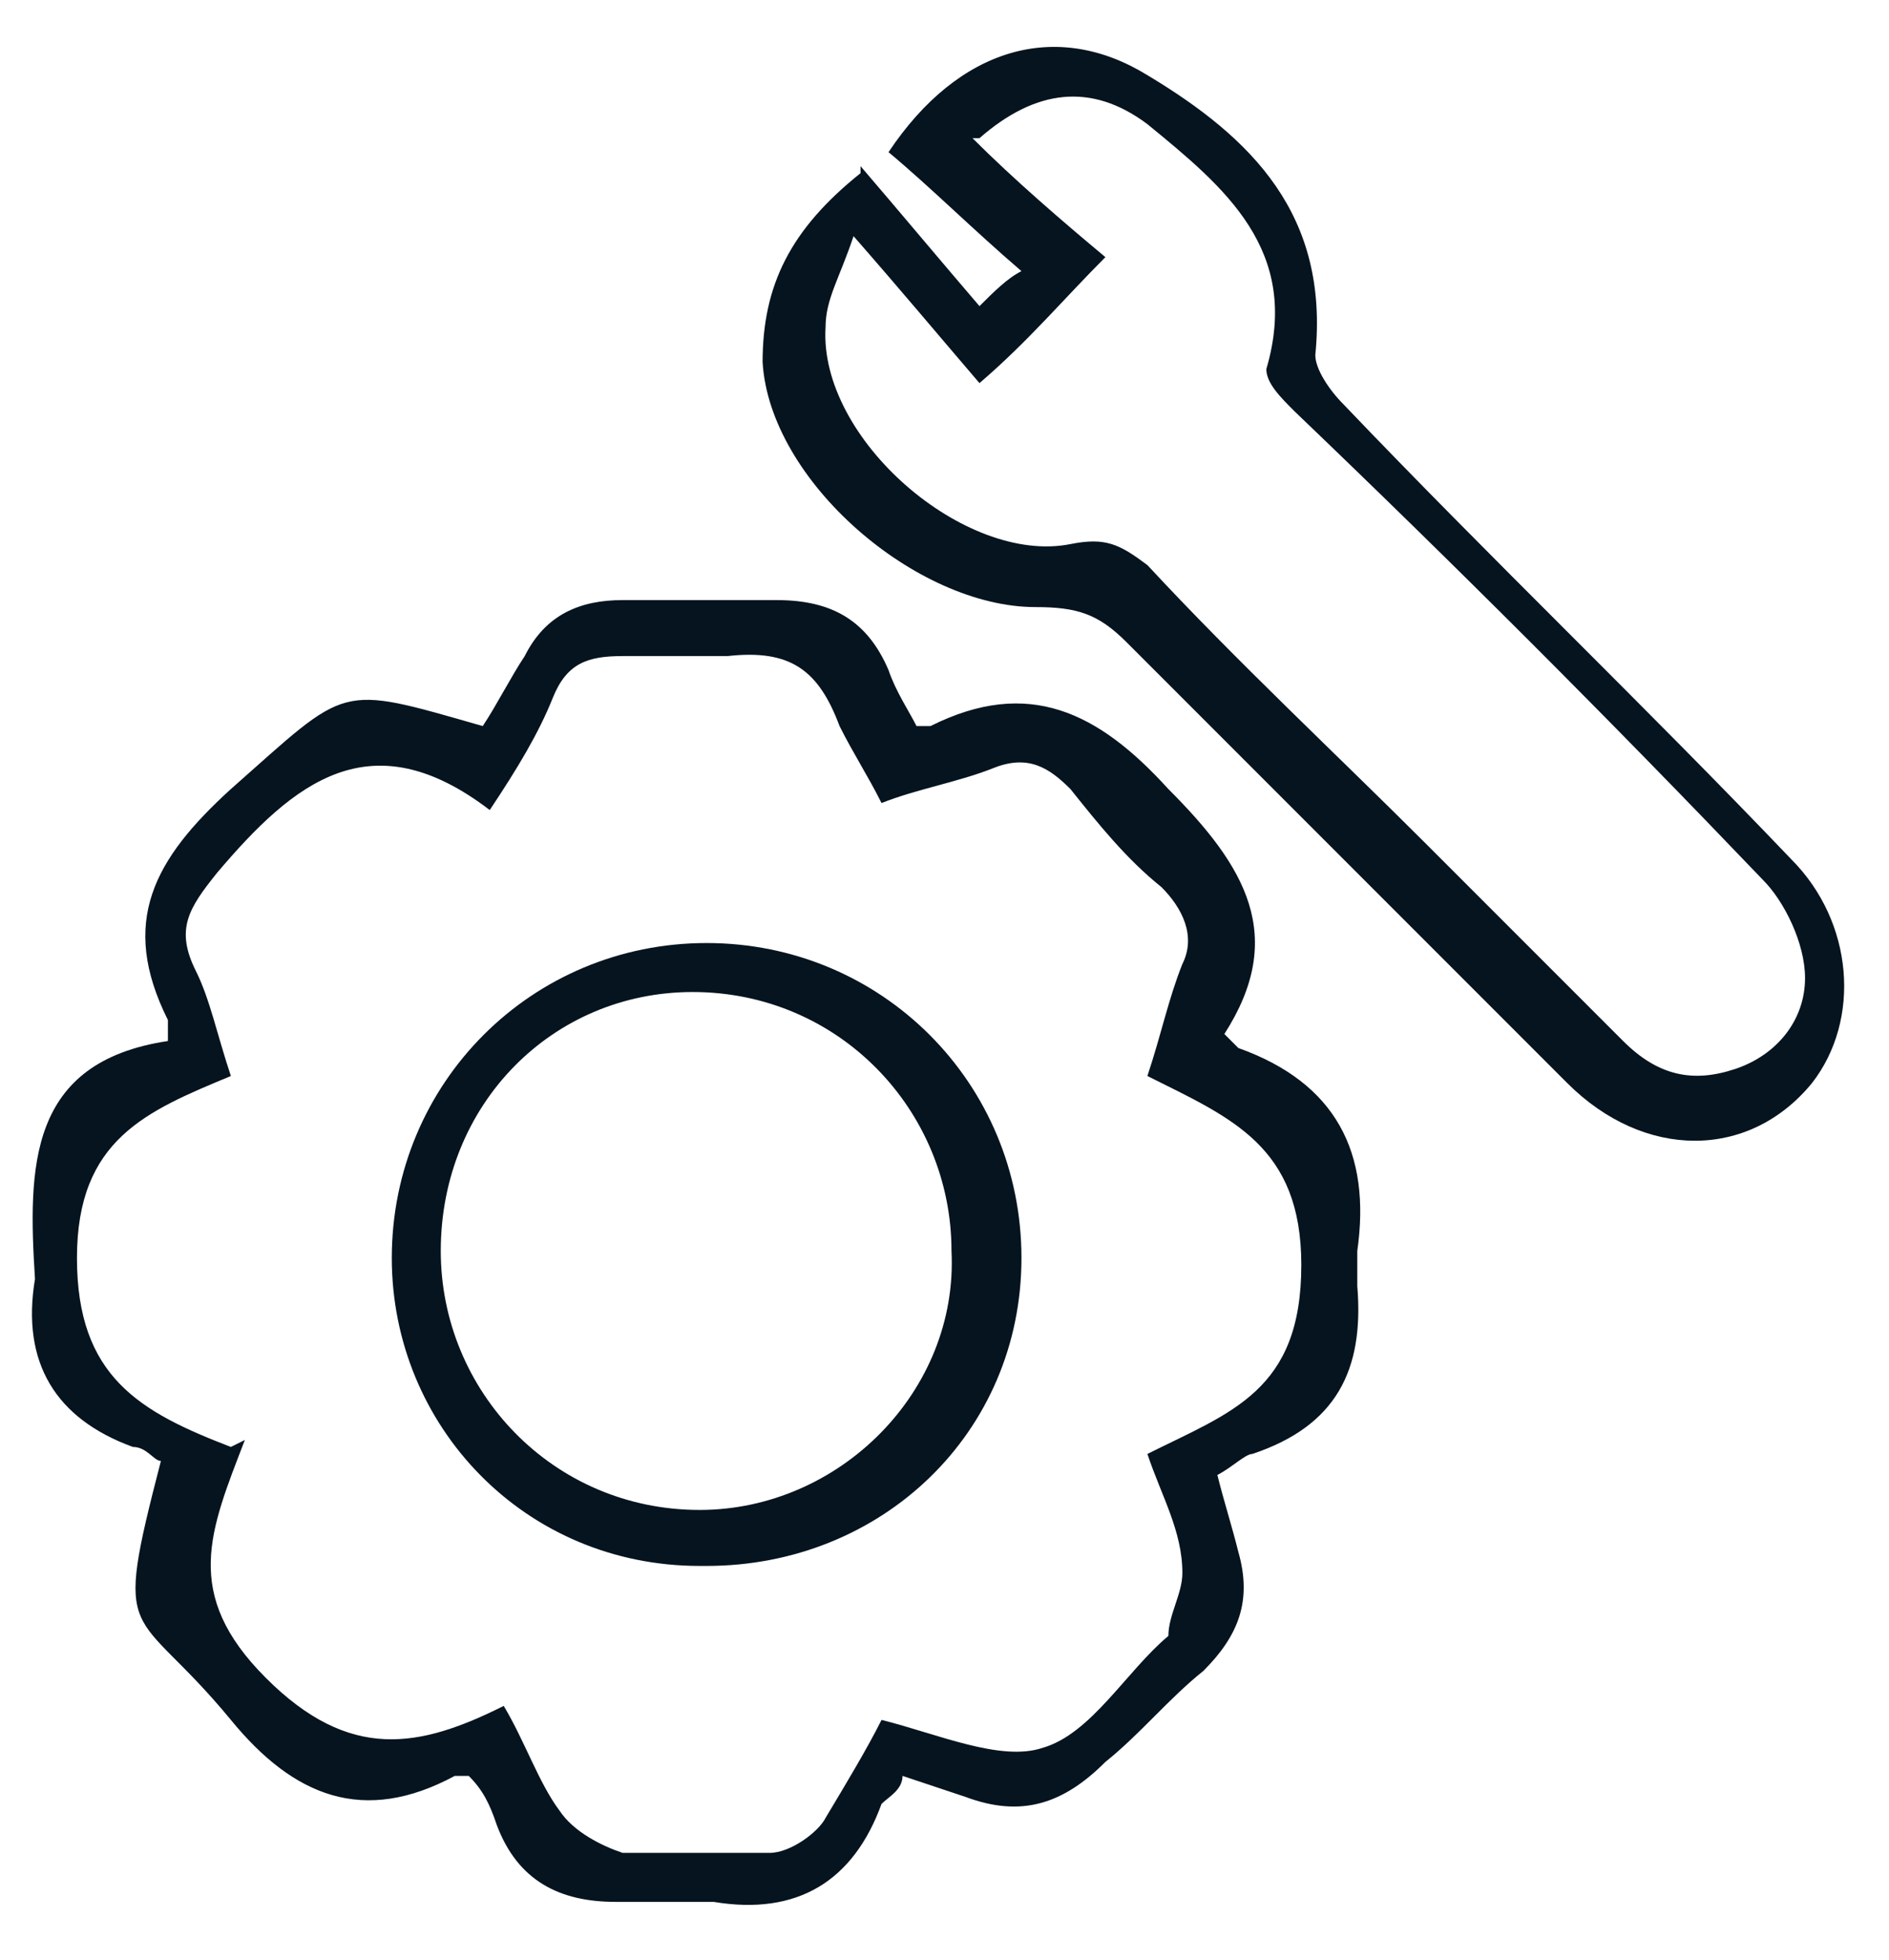 <svg width="27" height="28" viewBox="0 0 27 28" fill="none" xmlns="http://www.w3.org/2000/svg">
<g clip-path="url(#clip0_3_1985)">
<path d="M17.5 14.774C17.6 14.874 17.7 14.974 17.7 14.974C19.1 15.474 19.6 16.474 19.4 17.874C19.4 18.074 19.4 18.274 19.4 18.374C19.5 19.574 19.1 20.374 17.9 20.774C17.8 20.774 17.6 20.974 17.4 21.074C17.5 21.474 17.6 21.774 17.7 22.174C17.9 22.874 17.7 23.374 17.2 23.874C16.7 24.274 16.3 24.774 15.8 25.174C15.2 25.774 14.6 25.974 13.8 25.674C13.5 25.574 13.2 25.474 12.9 25.374C12.9 25.574 12.7 25.674 12.6 25.774C12.2 26.874 11.4 27.374 10.2 27.174C9.7 27.174 9.2 27.174 8.8 27.174C8 27.174 7.4 26.874 7.1 26.074C7 25.774 6.9 25.574 6.7 25.374C6.7 25.374 6.6 25.374 6.5 25.374C5.2 26.074 4.2 25.674 3.3 24.574C1.9 22.874 1.6 23.574 2.3 20.874C2.2 20.874 2.1 20.674 1.9 20.674C0.8 20.274 0.3 19.474 0.5 18.274C0.4 16.674 0.4 15.174 2.4 14.874C2.4 14.674 2.4 14.574 2.4 14.574C1.7 13.174 2.2 12.274 3.3 11.274C5 9.774 4.8 9.774 6.9 10.374C7.1 10.074 7.3 9.674 7.5 9.374C7.8 8.774 8.3 8.574 8.9 8.574C9.6 8.574 10.4 8.574 11.1 8.574C11.9 8.574 12.4 8.874 12.7 9.574C12.8 9.874 13 10.174 13.1 10.374H13.3C14.7 9.674 15.7 10.174 16.7 11.274C17.8 12.374 18.4 13.374 17.5 14.774ZM3.5 20.574C3 21.874 2.6 22.774 3.8 23.974C5 25.174 6 24.974 7.2 24.374C7.5 24.874 7.7 25.474 8 25.874C8.2 26.174 8.6 26.374 8.9 26.474C9.6 26.474 10.3 26.474 11 26.474C11.3 26.474 11.7 26.174 11.8 25.974C12.1 25.474 12.4 24.974 12.6 24.574C13.4 24.774 14.3 25.174 14.9 24.974C15.6 24.774 16.1 23.874 16.7 23.374C16.7 23.074 16.9 22.774 16.9 22.474C16.9 21.874 16.6 21.374 16.4 20.774C17.6 20.174 18.6 19.874 18.6 18.074C18.6 16.374 17.6 15.974 16.4 15.374C16.6 14.774 16.7 14.274 16.9 13.774C17.1 13.374 16.9 12.974 16.6 12.674C16.1 12.274 15.7 11.774 15.3 11.274C15 10.974 14.7 10.774 14.2 10.974C13.7 11.174 13.1 11.274 12.6 11.474C12.4 11.074 12.2 10.774 12 10.374C11.7 9.574 11.3 9.274 10.4 9.374C9.9 9.374 9.4 9.374 8.9 9.374C8.4 9.374 8.1 9.474 7.9 9.974C7.7 10.474 7.4 10.974 7 11.574C5.3 10.274 4.2 11.174 3.1 12.474C2.7 12.974 2.5 13.274 2.8 13.874C3 14.274 3.1 14.774 3.3 15.374C2.1 15.874 1.1 16.274 1.1 17.974C1.1 19.674 2 20.174 3.3 20.674L3.5 20.574Z" fill="#05141F"/>
<path d="M12.3 2.374C12.9 3.074 13.4 3.674 14 4.374C14.2 4.174 14.4 3.974 14.6 3.874C13.9 3.274 13.3 2.674 12.7 2.174C13.7 0.674 15.1 0.274 16.4 1.074C17.9 1.974 19 3.074 18.8 5.074C18.8 5.274 19 5.574 19.2 5.774C21.3 7.974 23.5 10.074 25.6 12.274C26.5 13.174 26.6 14.574 25.9 15.474C25 16.574 23.5 16.574 22.4 15.474C20.3 13.374 18.2 11.274 16.1 9.174C15.7 8.774 15.4 8.674 14.8 8.674C13.1 8.674 11 6.874 10.9 5.174C10.9 4.074 11.3 3.274 12.3 2.474V2.374ZM13.9 1.974C14.5 2.574 15.2 3.174 15.8 3.674C15.2 4.274 14.7 4.874 14 5.474C13.4 4.774 12.9 4.174 12.2 3.374C12 3.974 11.8 4.274 11.8 4.674C11.7 6.274 13.8 8.074 15.3 7.774C15.8 7.674 16 7.774 16.4 8.074C17.7 9.474 19.1 10.774 20.4 12.074C21.3 12.974 22.2 13.874 23.2 14.874C23.7 15.374 24.2 15.474 24.8 15.274C25.4 15.074 25.8 14.574 25.8 13.974C25.8 13.474 25.5 12.874 25.2 12.574C23 10.274 20.8 8.074 18.5 5.874C18.3 5.674 18.1 5.474 18.1 5.274C18.6 3.574 17.5 2.674 16.4 1.774C15.6 1.174 14.8 1.274 14 1.974H13.9Z" fill="#05141F"/>
<path d="M10 22.374C7.5 22.374 5.6 20.374 5.6 17.974C5.6 15.474 7.6 13.474 10.1 13.474C12.6 13.474 14.6 15.474 14.6 17.974C14.6 20.474 12.6 22.374 10.1 22.374H10ZM10 21.574C12 21.574 13.7 19.874 13.6 17.874C13.6 15.874 12 14.174 9.9 14.174C7.9 14.174 6.3 15.774 6.3 17.874C6.3 19.874 7.9 21.574 10 21.574Z" fill="#05141F"/>
</g>
<defs>
<clipPath id="clip0_3_1985">
<rect width="27" height="27" fill="white" transform="translate(0 0.474)"/>
</clipPath>
</defs>
</svg>
